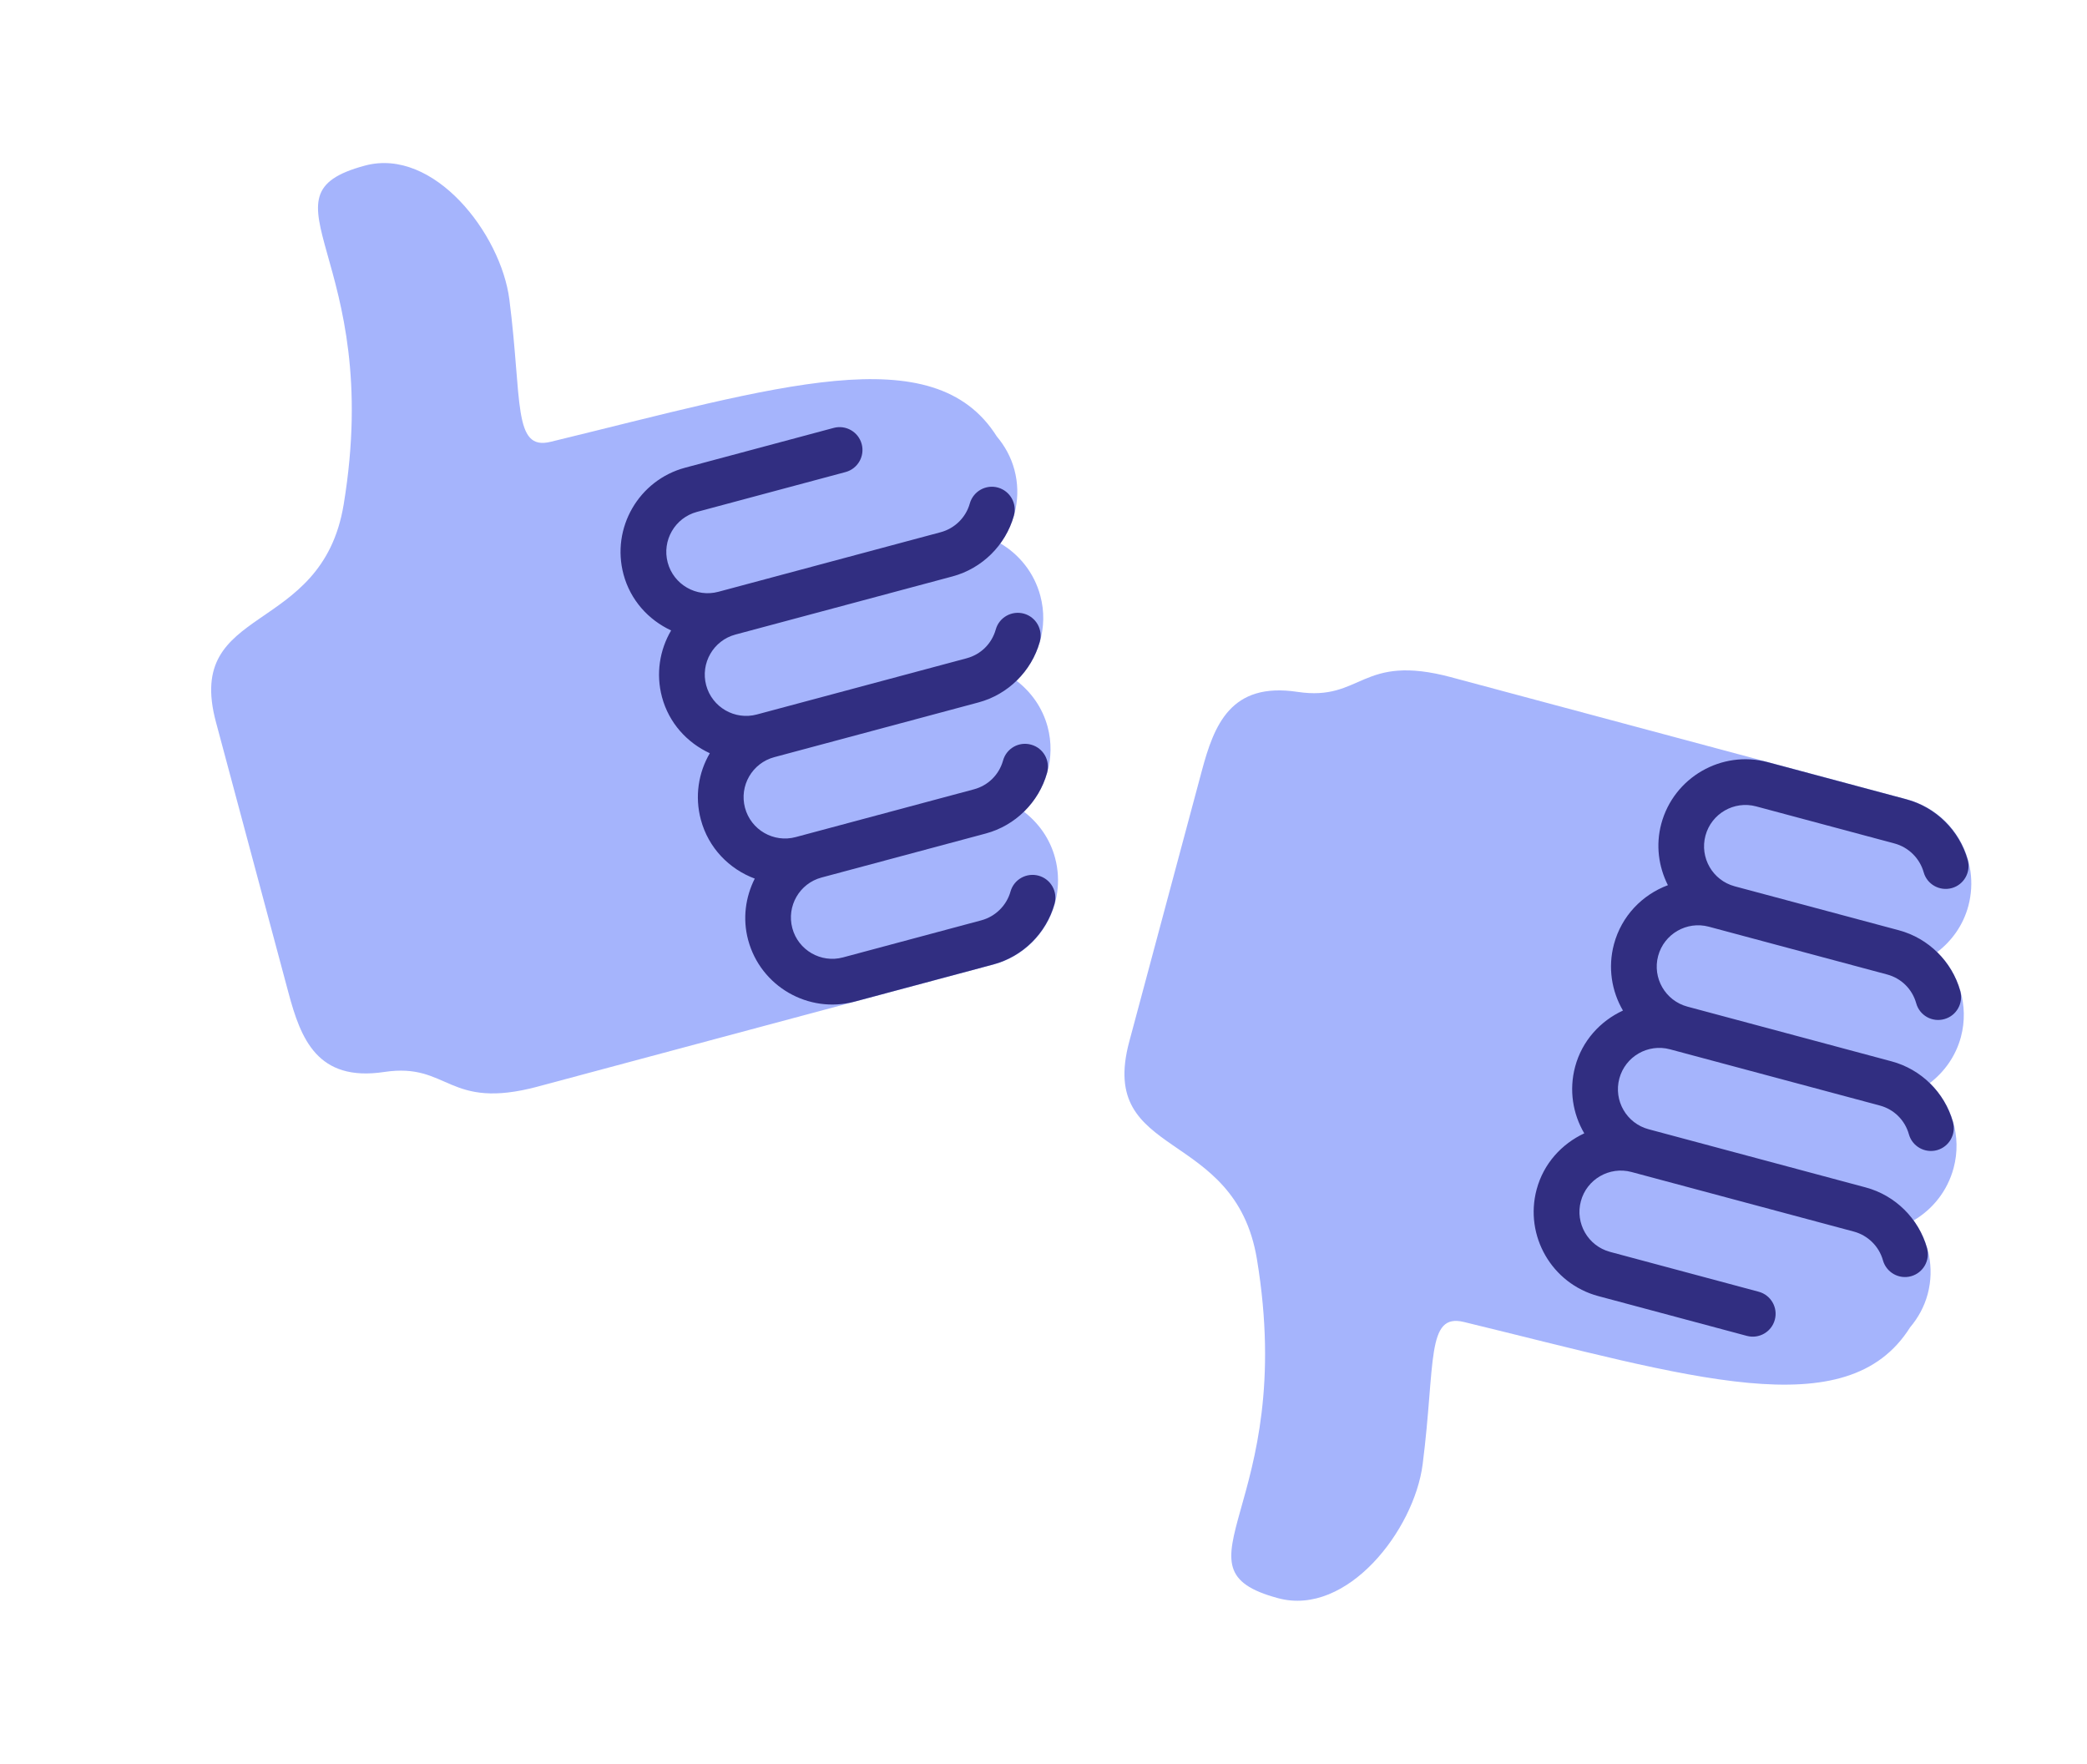 <svg width="71" height="60" viewBox="0 0 71 60" fill="none" xmlns="http://www.w3.org/2000/svg">
<g clip-path="url(#clip0_1488_7058)">
<path d="M34.51 15.979C34.394 15.547 34.183 15.169 33.911 14.847C31.765 11.441 26.447 13.157 18.731 15.03C17.441 15.344 17.769 13.633 17.329 10.19C17.042 7.95 14.76 5.005 12.417 5.633C8.555 6.668 13.087 8.719 11.691 17.167C10.945 21.681 6.262 20.519 7.346 24.562L9.812 33.766C10.233 35.339 10.793 36.811 13.073 36.467C15.284 36.133 15.211 37.791 18.306 36.962L33.799 32.811C35.377 32.388 36.316 30.76 35.893 29.182C35.718 28.527 35.329 27.993 34.83 27.61C35.574 26.885 35.927 25.798 35.64 24.725C35.465 24.072 35.077 23.538 34.579 23.155C35.326 22.43 35.68 21.342 35.392 20.267C35.183 19.487 34.678 18.864 34.03 18.483C34.539 17.784 34.751 16.877 34.51 15.979Z" fill="#A5B4FC"/>
<path d="M25.019 21.587L32.407 19.608C33.411 19.338 34.21 18.548 34.492 17.546C34.607 17.133 34.366 16.704 33.952 16.587C33.539 16.471 33.11 16.714 32.993 17.127C32.861 17.603 32.48 17.978 32.003 18.105L24.439 20.132C23.689 20.333 22.916 19.887 22.715 19.137C22.515 18.387 22.961 17.615 23.71 17.414L28.765 16.059C29.18 15.948 29.426 15.521 29.315 15.107C29.204 14.692 28.777 14.446 28.362 14.557L23.307 15.911C21.729 16.334 20.789 17.962 21.212 19.54C21.448 20.42 22.064 21.09 22.832 21.447C22.443 22.108 22.308 22.917 22.521 23.714C22.758 24.597 23.377 25.268 24.148 25.624C23.762 26.283 23.63 27.089 23.843 27.884C24.1 28.846 24.808 29.565 25.677 29.889C25.362 30.515 25.257 31.249 25.452 31.977C25.875 33.556 27.503 34.495 29.081 34.072L33.789 32.811C34.794 32.542 35.593 31.752 35.875 30.75C35.992 30.337 35.751 29.907 35.337 29.791C34.924 29.676 34.494 29.915 34.378 30.328C34.244 30.805 33.863 31.18 33.386 31.308L28.678 32.57C27.928 32.771 27.155 32.324 26.955 31.575C26.754 30.825 27.2 30.052 27.95 29.852L33.536 28.355C34.54 28.086 35.341 27.295 35.621 26.293C35.738 25.879 35.497 25.45 35.084 25.334C34.666 25.215 34.239 25.459 34.124 25.872C33.988 26.356 33.617 26.722 33.133 26.852L27.069 28.477C26.319 28.678 25.546 28.231 25.345 27.481C25.144 26.732 25.591 25.959 26.34 25.758L33.287 23.896C34.292 23.627 35.091 22.838 35.373 21.836C35.49 21.422 35.249 20.993 34.836 20.876C34.421 20.761 33.992 21.001 33.876 21.414C33.74 21.898 33.369 22.264 32.885 22.394L25.748 24.306C24.998 24.507 24.225 24.061 24.024 23.311C23.824 22.562 24.269 21.788 25.019 21.587Z" fill="#312E81"/>
</g>
<g clip-path="url(#clip1_1488_7058)">
<path d="M65.58 44.024C65.464 44.456 65.253 44.833 64.981 45.156C62.835 48.561 57.517 46.846 49.801 44.972C48.512 44.659 48.839 46.369 48.399 49.812C48.112 52.052 45.83 54.997 43.487 54.37C39.626 53.335 44.157 51.284 42.761 42.836C42.015 38.322 37.332 39.483 38.416 35.44L40.882 26.238C41.303 24.664 41.863 23.193 44.143 23.537C46.354 23.869 46.281 22.211 49.376 23.04L64.869 27.192C66.447 27.614 67.386 29.243 66.963 30.821C66.788 31.475 66.399 32.01 65.9 32.393C66.644 33.118 66.997 34.205 66.71 35.278C66.535 35.93 66.147 36.465 65.649 36.848C66.396 37.572 66.75 38.66 66.462 39.735C66.253 40.516 65.748 41.139 65.1 41.52C65.609 42.219 65.821 43.126 65.58 44.024Z" fill="#A5B4FC"/>
<path d="M56.084 38.415L63.472 40.395C64.476 40.664 65.275 41.454 65.557 42.456C65.672 42.869 65.431 43.298 65.017 43.415C64.604 43.531 64.175 43.288 64.058 42.875C63.926 42.399 63.545 42.025 63.068 41.897L55.504 39.87C54.755 39.669 53.981 40.115 53.781 40.865C53.58 41.614 54.026 42.388 54.776 42.588L59.83 43.943C60.245 44.054 60.491 44.48 60.38 44.895C60.269 45.31 59.842 45.556 59.428 45.445L54.372 44.091C52.794 43.668 51.854 42.04 52.277 40.462C52.513 39.582 53.13 38.913 53.897 38.555C53.508 37.894 53.373 37.085 53.586 36.288C53.823 35.405 54.443 34.734 55.213 34.378C54.828 33.719 54.695 32.913 54.908 32.118C55.166 31.157 55.873 30.437 56.742 30.113C56.427 29.487 56.322 28.753 56.517 28.025C56.94 26.447 58.568 25.507 60.146 25.93L64.854 27.191C65.859 27.46 66.659 28.25 66.941 29.252C67.057 29.665 66.816 30.095 66.403 30.211C65.989 30.326 65.559 30.087 65.444 29.674C65.309 29.197 64.928 28.822 64.452 28.694L59.743 27.432C58.994 27.231 58.221 27.678 58.02 28.427C57.819 29.177 58.265 29.95 59.015 30.151L64.601 31.647C65.605 31.916 66.406 32.707 66.687 33.709C66.803 34.123 66.562 34.553 66.149 34.668C65.731 34.787 65.305 34.543 65.19 34.131C65.054 33.646 64.683 33.28 64.198 33.15L58.134 31.525C57.384 31.324 56.611 31.771 56.41 32.521C56.209 33.27 56.656 34.043 57.405 34.244L64.352 36.106C65.357 36.375 66.157 37.164 66.438 38.166C66.555 38.58 66.314 39.009 65.901 39.126C65.486 39.241 65.057 39.001 64.941 38.588C64.805 38.104 64.434 37.738 63.95 37.608L56.813 35.696C56.063 35.495 55.291 35.941 55.09 36.691C54.889 37.44 55.334 38.214 56.084 38.415Z" fill="#312E81"/>
</g>
<defs>
<clipPath id="clip0_1488_7058">
<rect width="32" height="32" fill="white" transform="translate(0.367 8.639) rotate(-15)"/>
</clipPath>
<clipPath id="clip1_1488_7058">
<rect width="32" height="32" fill="white" transform="translate(39.719 20.453) rotate(15)"/>
</clipPath>
</defs>
</svg>
